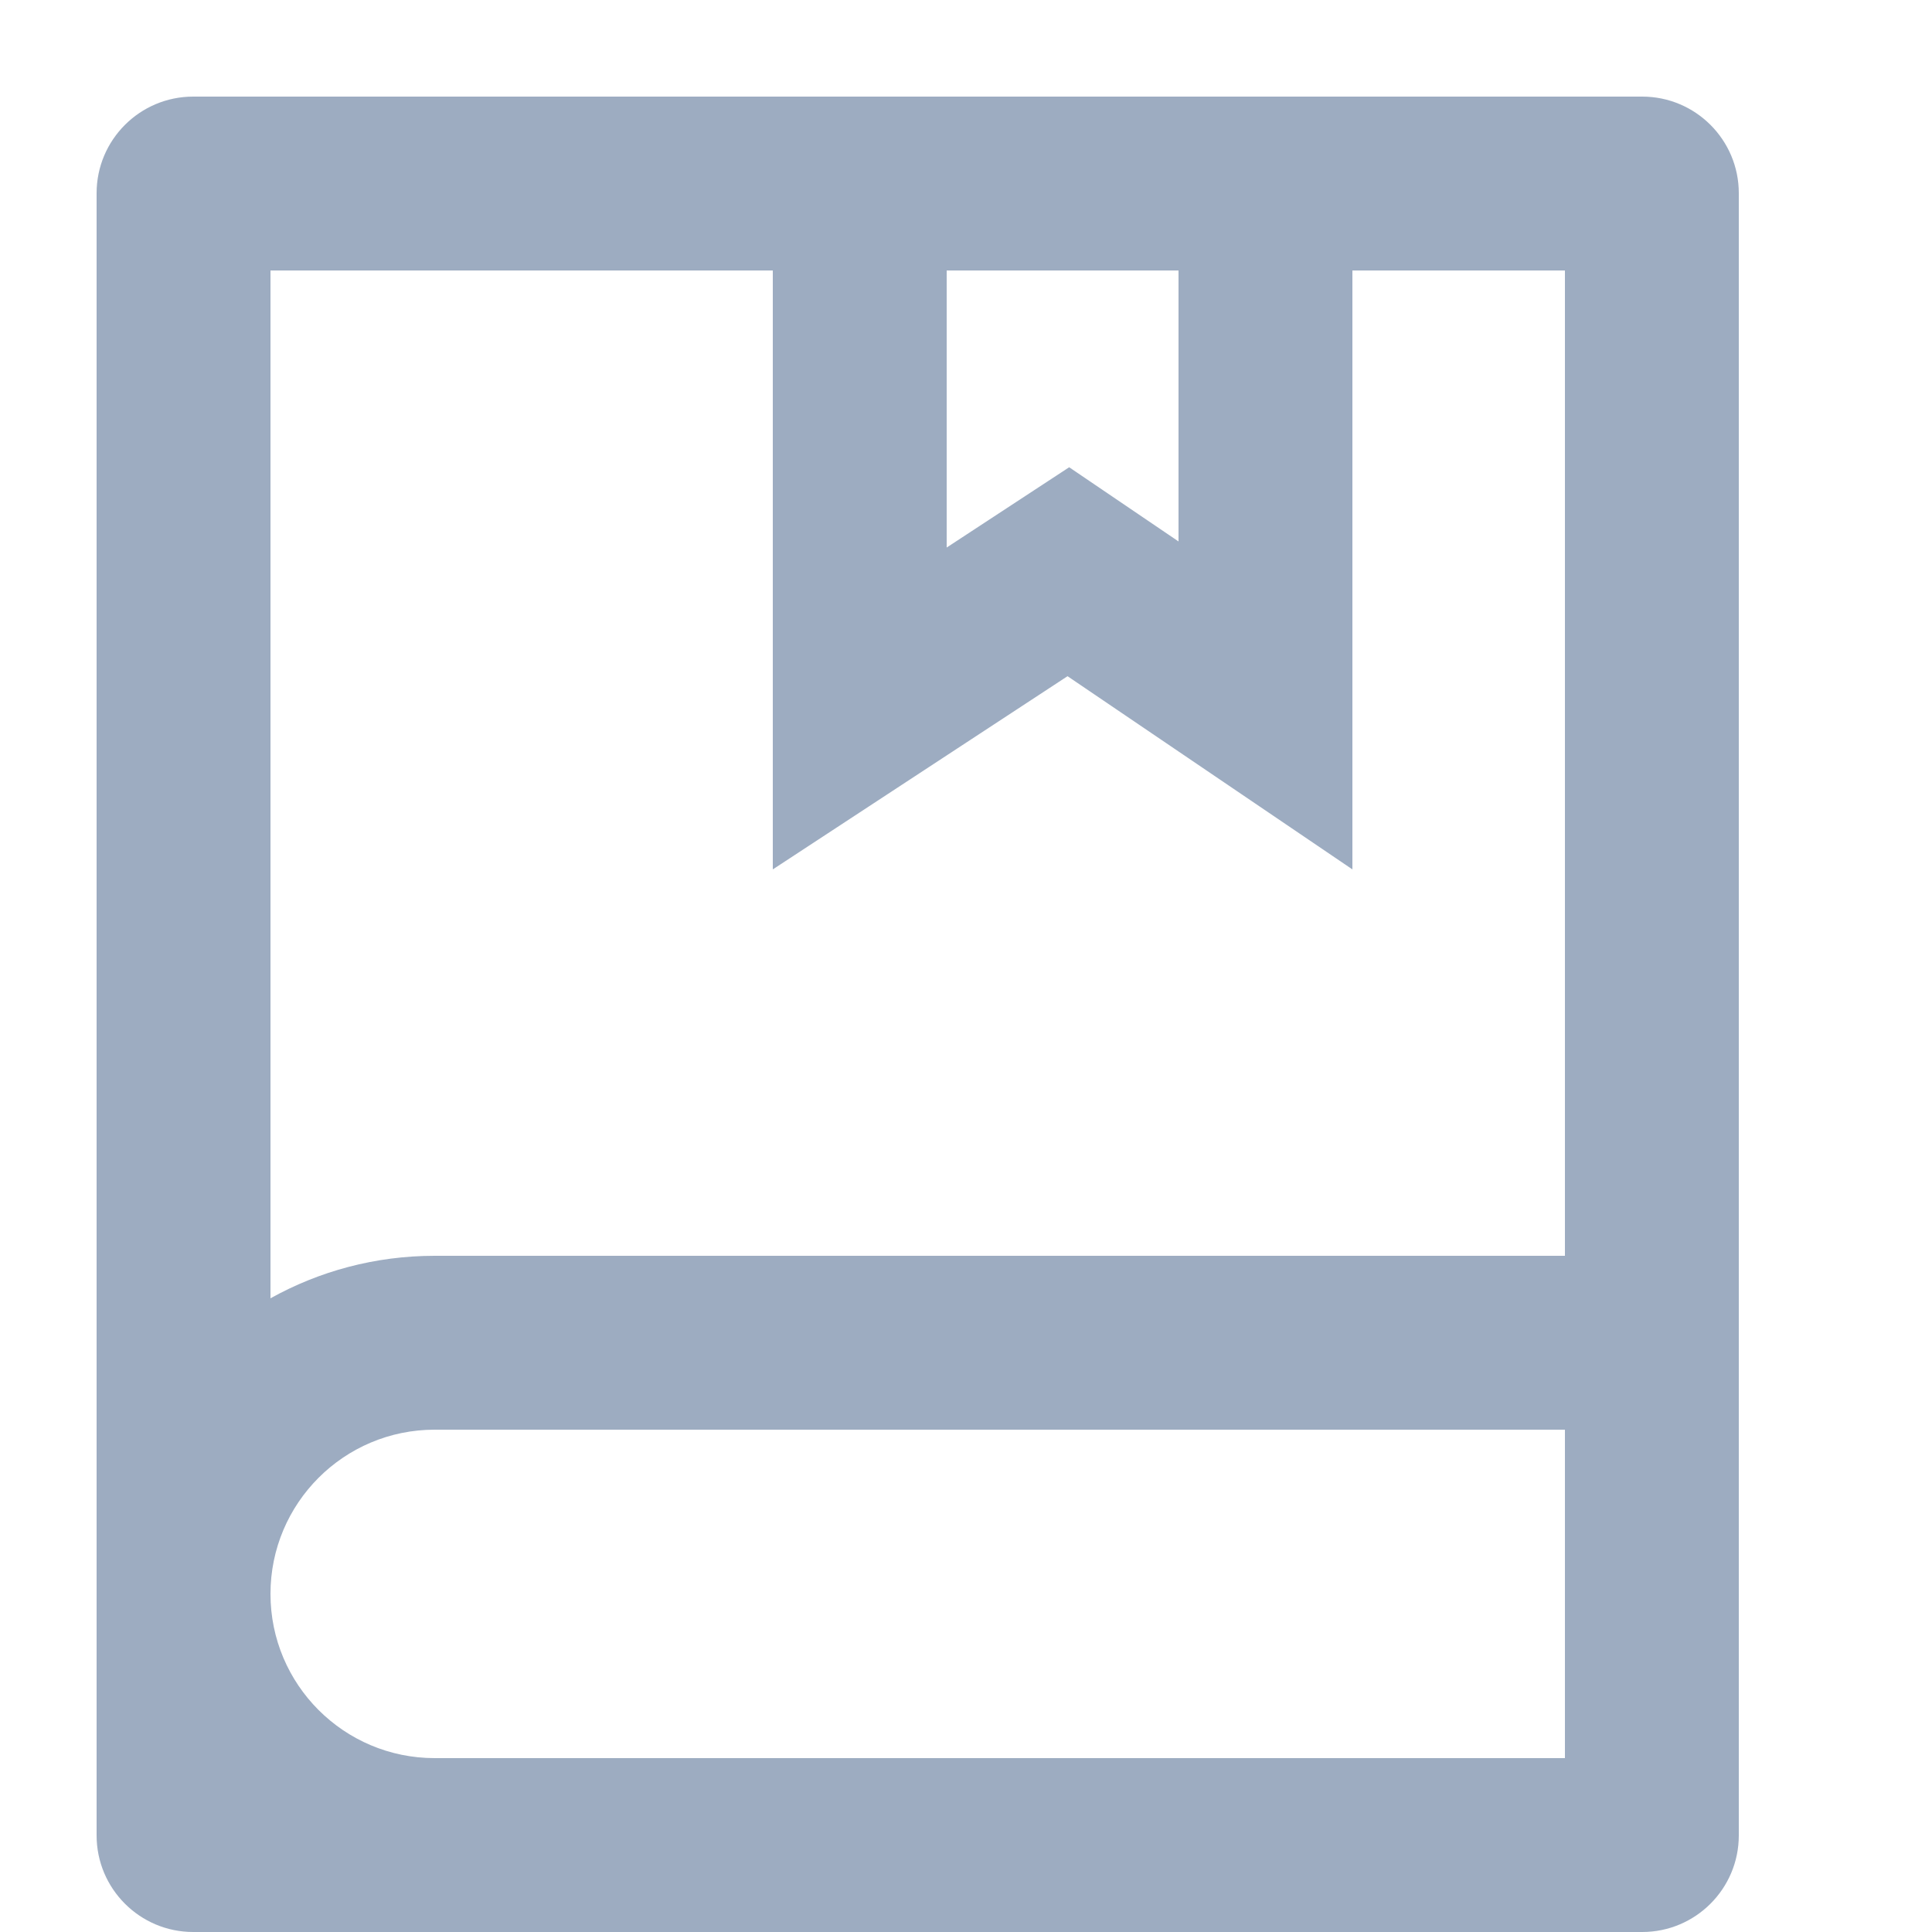 <?xml version="1.0" encoding="UTF-8"?>
<svg width="20px" height="20px" viewBox="0 0 20 20" version="1.1" xmlns="http://www.w3.org/2000/svg" xmlns:xlink="http://www.w3.org/1999/xlink">
    <!-- Generator: Sketch 55.1 (78136) - https://sketchapp.com -->
    <title>ic_syjc</title>
    <desc>Created with Sketch.</desc>
    <g id="CICD使用教程" stroke="none" stroke-width="1" fill="none" fill-rule="evenodd">
        <g id="v" transform="translate(-153, -166)" fill="#9DACC1" fill-rule="nonzero">
            <g id="编组-3" transform="translate(153, 166)">
                <path d="M2.8,13.44 C3.303,13.16 3.883,13 4.5,13 L16.2,13 L16.2,2.8 L14,2.8 L14,9 L11.051,7 L8,9 L8,2.8 L2.8,2.8 L2.8,13.44 Z M2,1 L17,1 C17.552,1 18,1.448 18,2 L18,19 C18,19.552 17.552,20 17,20 L2,20 C1.448,20 1,19.552 1,19 L1,2 C1,1.448 1.448,1 2,1 Z M9.8,5.668 L11.068,4.837 L12.2,5.605 L12.2,2.8 L9.8,2.8 L9.8,5.668 Z M4.5,14.8 C3.561,14.8 2.8,15.561 2.8,16.5 C2.8,17.439 3.561,18.2 4.5,18.2 L16.2,18.2 L16.2,14.8 L4.5,14.8 Z" id="形状结合"></path>
            </g>
        </g>
    </g>
</svg>